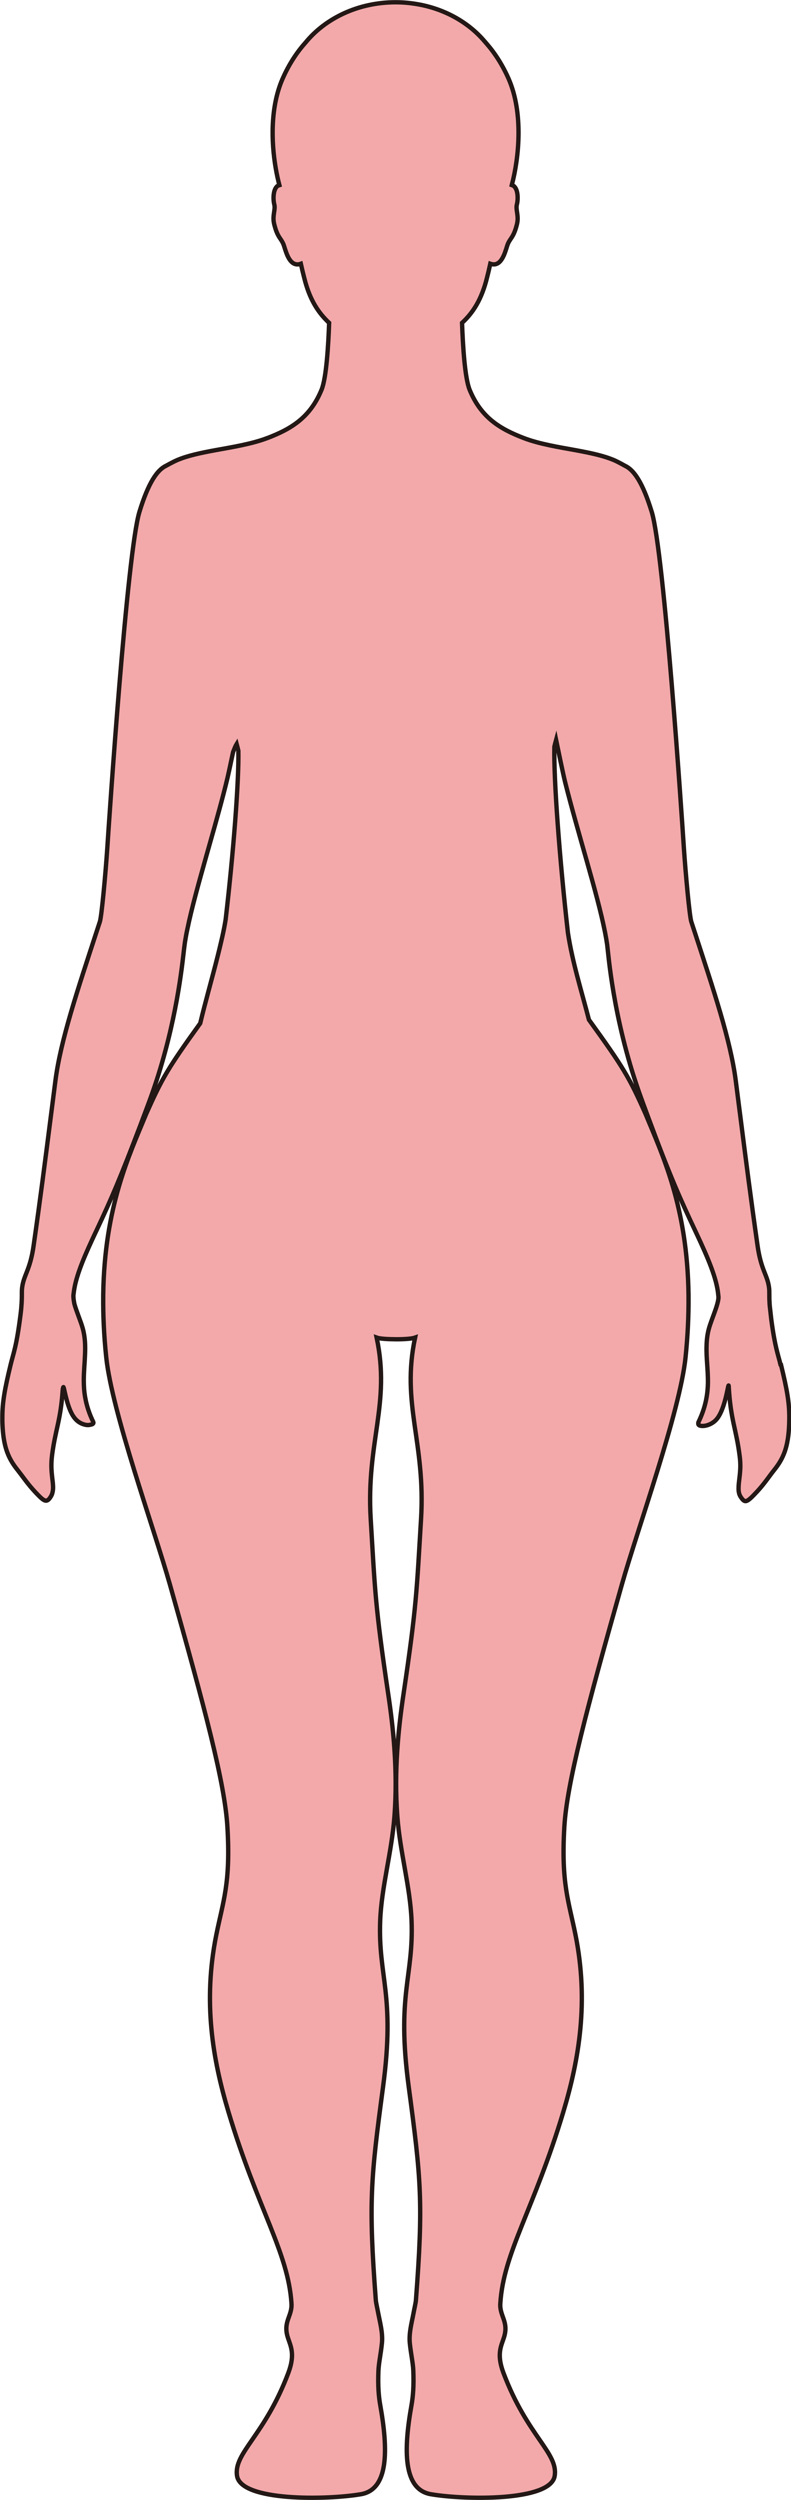 <?xml version="1.0" encoding="UTF-8"?>
<svg id="_레이어_2" data-name="레이어 2" xmlns="http://www.w3.org/2000/svg" viewBox="0 0 181.09 572.09">
  <defs>
    <style>
      .cls-1 {
        fill: #f3a9aa;
        stroke: #231815;
        stroke-miterlimit: 10;
      }
    </style>
  </defs>
  <g id="_레이어_1-2" data-name="레이어 1">
    <path class="cls-1" d="m178.69,312.27c-.6-2.48-1.26-3.94-2.11-10.3-.08-.66-.15-1.33-.23-2.04-.08-.59-.12-1.1-.16-1.55-.05-.76-.06-1.37-.06-1.87v-.3c0-.55,0-.99-.05-1.42-.35-3.06-1.84-4.02-2.65-9.76-1.54-10.79-2.57-18.84-4-30.04,0-.1-.02-.2-.04-.3-.29-2.29-.6-4.71-.94-7.33-1.19-9.32-5.16-21.02-9.35-33.89-.04-.1-.07-.2-.1-.3-.24-.74-.48-1.48-.73-2.23-.43-1.33-1.34-11.48-1.7-16.81-.43-6.67-4.54-67.76-7.36-76.98-2.1-6.87-4.14-9.63-6.09-10.54h0s-1.59-.9-2.55-1.31c-2.47-1.05-5.47-1.66-8.69-2.26-3.66-.67-8.39-1.41-11.98-2.8-5.33-2.05-9.73-4.61-12.37-11.01-1.12-2.7-1.57-10.21-1.75-15.34,2.54-2.35,4.5-5.38,5.73-10.41.23-.9.49-1.97.74-3.12.35.12.66.16.95.14,2.01-.18,2.62-3.59,3.07-4.68.57-1.36,1.33-1.49,2.08-4.5.5-2-.37-3.32,0-4.61.24-.87.35-3.32-.75-4.16-.06-.04-.13-.08-.2-.11-.07-.03-.15-.05-.23-.08,1.65-6.27,2.7-16.51-.73-24.34-.45-1.02-.93-1.97-1.43-2.87-1.08-1.94-2.28-3.63-3.52-5.06-.1-.12-.2-.24-.3-.35-.2-.24-.41-.48-.62-.71-3.64-4.08-8.92-7.02-14.99-8.07-1.62-.28-3.29-.44-5-.44h-.01c-8.52,0-16.06,3.64-20.62,9.22-1.94,2.16-3.77,4.9-5.26,8.29-2.79,6.37-2.62,14.33-1.57,20.44.24,1.41.53,2.72.84,3.9-.16.05-.31.1-.43.19-1.1.83-.99,3.29-.75,4.16.36,1.29-.51,2.6,0,4.61.1.39.2.73.29,1.03.61,1.91,1.22,2.25,1.7,3.27.03.06.06.13.09.19.46,1.09,1.06,4.5,3.07,4.68.29.03.6-.01.95-.14.02.08.03.15.05.23.21.96.43,1.86.63,2.65.02.08.04.16.06.24.02.07.04.12.05.19,1.13,4.52,2.87,7.4,5.09,9.64.19.2.39.4.59.58-.18,5.13-.63,12.64-1.75,15.34-2.64,6.4-7.04,8.96-12.37,11.01,0,0-.02,0-.02,0-3.59,1.38-8.3,2.12-11.96,2.79-3.22.6-6.22,1.21-8.69,2.26-.96.41-2.55,1.3-2.55,1.3h0c-1.95.92-3.99,3.68-6.09,10.55-2.82,9.22-6.93,70.31-7.36,76.98-.36,5.33-1.27,15.48-1.7,16.81-.25.75-.49,1.49-.73,2.23-.03.1-.06.2-.1.3-4.19,12.87-8.16,24.57-9.35,33.89-.34,2.62-.65,5.04-.94,7.33-.02.1-.03.2-.04.3-1.43,11.2-2.46,19.25-4,30.04-.81,5.74-2.3,6.7-2.65,9.76-.05.43-.05.87-.05,1.42v.12s0,.07,0,.1v.14c-.01.93-.04,2.2-.29,4.2-.93,7.4-1.63,8.87-2.27,11.5-1.31,5.42-1.9,8.5-1.9,12.09,0,.12,0,.24,0,.36h0c0,.17,0,.33,0,.49,0,.22.01.44.02.67.2,4.98,1.22,7.56,3.07,10.02.17.22.34.45.52.67.95,1.19,1.9,2.62,3.26,4.16.22.25.44.49.66.73,1.8,1.92,2.37,2.33,3.07,1.68.21-.2.4-.48.61-.85.17-.31.26-.65.32-1,.25-1.22-.14-2.73-.27-4.79-.04-.69-.05-1.42,0-2.23.03-.41.07-.83.12-1.25.76-5.89,1.95-7.9,2.42-14.73.03-.46.09-.69.16-.84.15-.3.64,3.83,2.07,6.33.3.51.64.95,1.02,1.29,1,.9,2.24,1.13,2.81,1.04.08-.01.16-.03.24-.06.56-.05.88-.29.7-.66-1.34-2.77-1.9-5.23-2.09-7.51,0-.03,0-.07,0-.1-.03-.33-.04-.65-.05-.96,0-.3-.02-.59-.02-.88h0c0-2.04.21-3.95.28-5.85.09-2.01.06-4-.52-6.1-.44-1.6-1.44-3.87-1.92-5.63,0,0,0,0,0-.01-.02-.09-.03-.18-.05-.28-.12-.66-.2-1.27-.15-1.78.01-.14.05-.3.06-.45.38-3.27,1.94-7.2,4.14-11.96.35-.77.72-1.55,1.09-2.33,3.4-7.22,5.5-12.11,10.09-24.2.04-.11.08-.21.12-.32.34-.91.7-1.86,1.07-2.85.33-.88.67-1.78,1.01-2.72,5.49-15.05,7.08-28.53,7.61-33.2.12-1.07.23-1.91.31-2.49.01-.1.03-.19.04-.26.14-.89.32-1.88.54-2.9.93-4.54,2.51-10.23,4.2-16.24,1.38-4.88,2.84-9.95,4.09-14.77.29-1.1.6-2.35.9-3.61.32-1.38.84-3.83,1.27-5.87.31-.79.6-1.51.82-1.86.14.51.26,1.04.39,1.56.14,6.87-1.11,23.13-2.91,38.6,0,0,0,0,0,0-.21,1.33-.48,2.67-.78,4.01-1.22,5.45-2.8,10.95-4.19,16.33-.31,1.19-.58,2.32-.85,3.42-7.37,10.23-8.72,12.53-12.4,20.81-.02.05-.04.1-.06.15-3.75,9.09-9.49,21.1-9.75,41.23v.29c-.04,4.28.16,8.91.69,13.96,1.31,12.52,10.98,39.26,14.59,52.03,8.02,28.39,12.56,45.42,13.15,55.42.77,12.93-.99,16.97-2.56,24.8-3.05,15.21-.82,28.36,2.8,40.42,6.69,22.28,13.71,32.19,14.43,43.88.17,2.92-2.02,4.14-.81,7.83.63,1.93,1.69,3.77.08,8.05-5.46,14.48-12.57,18.27-11.73,23.56.93,5.86,20.64,5.5,28.36,4.18,6.35-1.09,6.26-10.06,4.43-20.34-.37-2.08-.56-4.4-.42-7.96.08-1.76.55-3.81.8-6.28.23-2.28-.43-4.69-.8-6.6-.27-1.44-.55-2.6-.6-3.21-1.7-22.38-1.17-27.75,1.65-48.79,2.85-21.27-1.15-25.08-.65-38.08.3-7.71,2.64-15.58,3.27-23.93.79-10.46-.3-20.35-1.41-27.79-3.06-20.57-3.04-23.89-4.03-40.15-1.07-17.66,4.59-26.32,1.36-41.55.75.27,2.58.37,4.4.38,1.82.01,3.65-.11,4.4-.38-3.23,15.23,2.43,23.89,1.36,41.55-.99,16.26-.97,19.58-4.03,40.15-1.11,7.44-2.19,17.33-1.4,27.79.62,8.35,2.96,16.22,3.26,23.93.5,13-3.5,16.81-.64,38.08,2.82,21.04,3.35,26.41,1.64,48.79-.05.61-.33,1.77-.6,3.21-.36,1.91-1.03,4.32-.8,6.6.25,2.47.73,4.52.8,6.28.14,3.56-.05,5.88-.42,7.96-1.83,10.28-1.91,19.25,4.44,20.34,7.71,1.32,27.42,1.68,28.35-4.18.84-5.29-6.26-9.08-11.72-23.56-1.62-4.28-.55-6.12.08-8.05,1.21-3.69-.99-4.91-.81-7.83.71-11.69,7.73-21.6,14.43-43.88,3.62-12.06,5.84-25.21,2.8-40.42-1.57-7.83-3.33-11.87-2.57-24.8.59-10,5.13-27.03,13.16-55.42,3.61-12.77,13.28-39.51,14.59-52.03.52-5.05.72-9.68.68-13.96v-.29c-.25-20.13-6-32.14-9.75-41.23-.02-.05-.04-.1-.06-.15-3.77-8.49-5.1-10.69-12.99-21.62-1.66-6.46-3.79-13.14-4.81-19.89,0,0,0,0,0,0-1.91-16.8-3.29-35.34-3.1-42.6.13-.51.25-1.04.39-1.55.47,2.28,1.59,7.74,2.05,9.59,2.9,11.63,7.35,25.35,9.12,34.28.02.1.04.19.06.29.19.97.35,1.91.47,2.75.26,1.83,1.28,16.57,7.27,33.65.34.97.69,1.92,1.04,2.88.29.78.56,1.53.83,2.25,5.28,14.27,7.49,19.17,11.26,27.17,2.7,5.74,4.66,10.34,5.02,14.07,0,.1.02.19.03.28,0,.11.03.22.03.33-.03,1.7-1.6,5.03-2.19,7.16-.37,1.35-.51,2.65-.54,3.94-.1,2.82.36,5.58.31,8.62-.07,2.65-.55,5.53-2.16,8.85-.06.12-.06.22-.03.31-.24.86,2.47.93,4.12-.89,2.13-2.37,2.76-8.84,2.83-7.65.44,7.9,1.73,9.71,2.53,16.17.1.82.14,1.58.13,2.28-.04,1.98-.39,3.5-.4,4.73-.03.85.07,1.56.5,2.2.99,1.46,1.33,1.34,3.75-1.26,1.7-1.83,2.78-3.52,3.87-4.88,2.13-2.64,3.28-5.25,3.47-10.69.01-.33.02-.66.02-.98.05-3.76-.54-6.86-1.9-12.47Z"/>
  </g>
</svg>